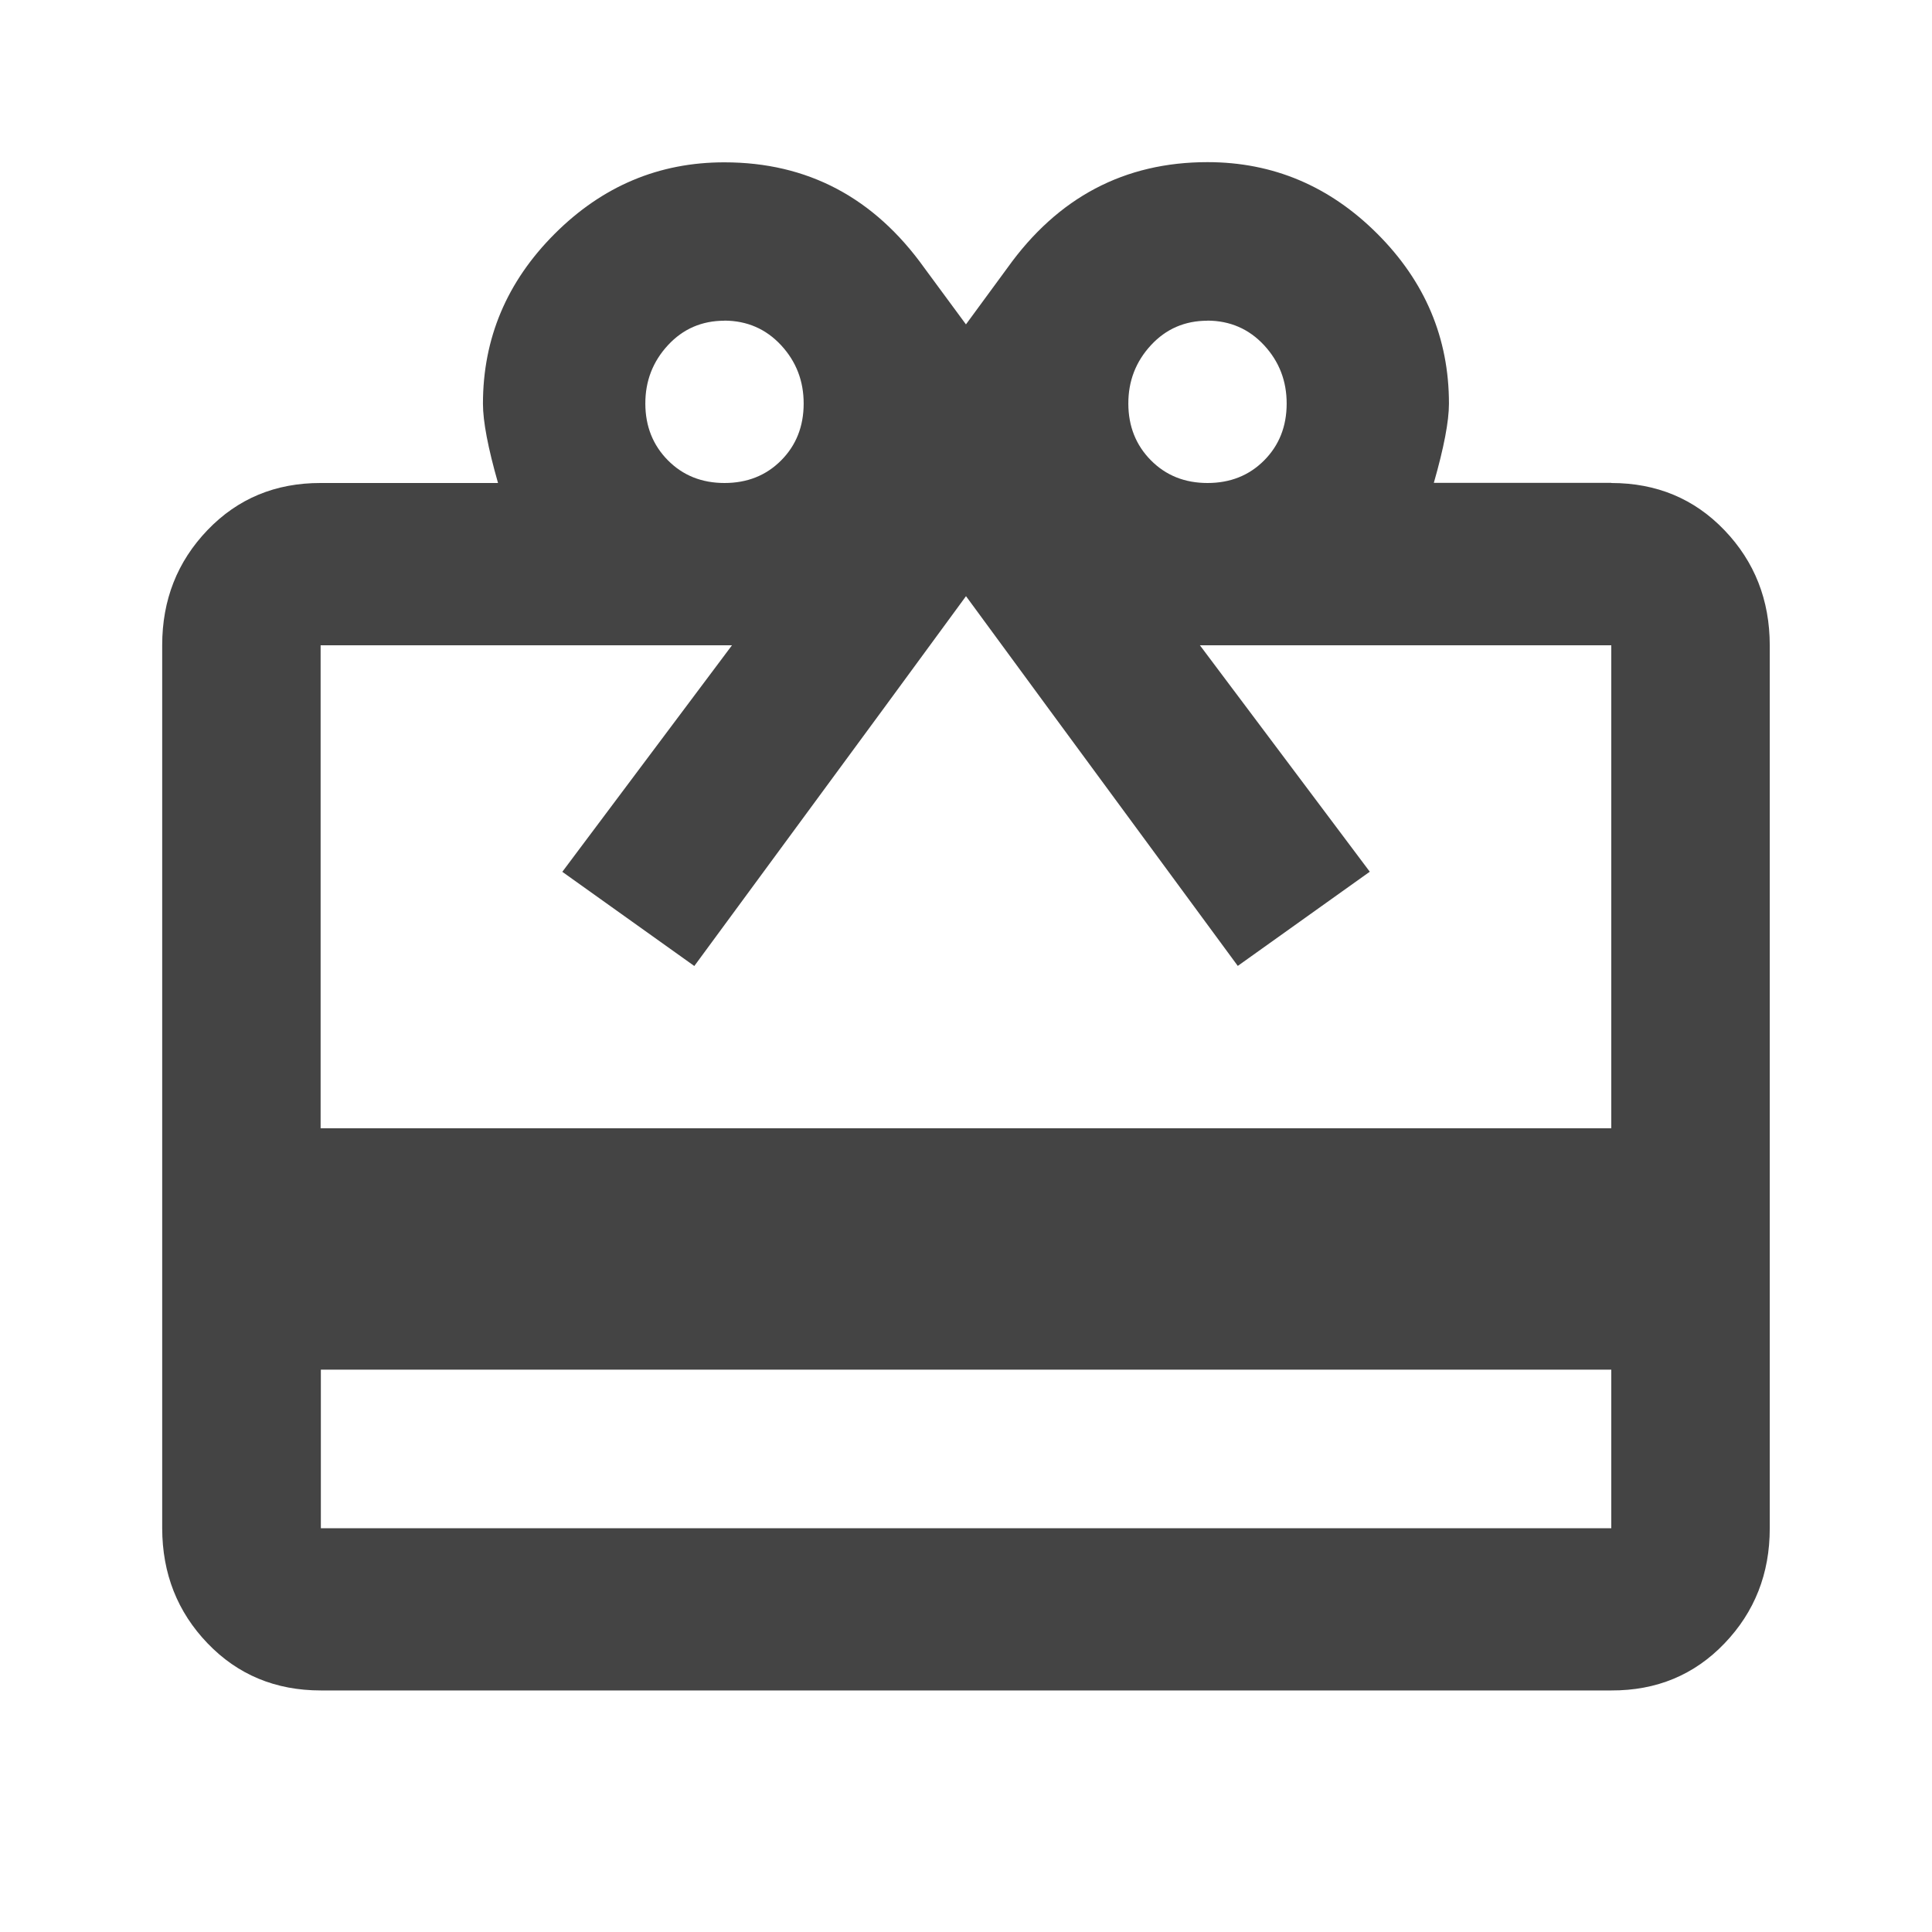<?xml version="1.0"?><svg xmlns="http://www.w3.org/2000/svg" width="40" height="40" viewBox="0 0 40 40"><path fill="#444" d="m33.36 23.36v-10h-8.517l3.517 4.688-2.733 1.95q-5-6.795-5.627-7.655-0.625 0.86-5.625 7.657l-2.733-1.95 3.513-4.69h-8.517v10h26.72z m0 8.28v-3.283h-26.717v3.283h26.717z m-18.36-25q-0.703 0-1.172 0.508t-0.467 1.21 0.467 1.172 1.172 0.47 1.172-0.467 0.467-1.173-0.467-1.212-1.172-0.51z m10 0q-0.703 0-1.172 0.508t-0.467 1.21 0.467 1.172 1.172 0.47 1.172-0.467 0.467-1.173-0.467-1.212-1.172-0.51z m8.36 3.36q1.407 0 2.343 0.977t0.938 2.383v18.283q0 1.405-0.938 2.383t-2.343 0.973h-26.717q-1.408 0-2.345-0.975t-0.94-2.383v-18.283q0-1.405 0.938-2.383t2.343-0.975h3.672q-0.312-1.093-0.312-1.64 0-2.033 1.483-3.517t3.517-1.482q2.578 0 4.14 2.188l0.86 1.167 0.86-1.172q1.563-2.187 4.14-2.187 2.033 0 3.517 1.483t1.483 3.517q0 0.547-0.313 1.64h3.672z"></path></svg>